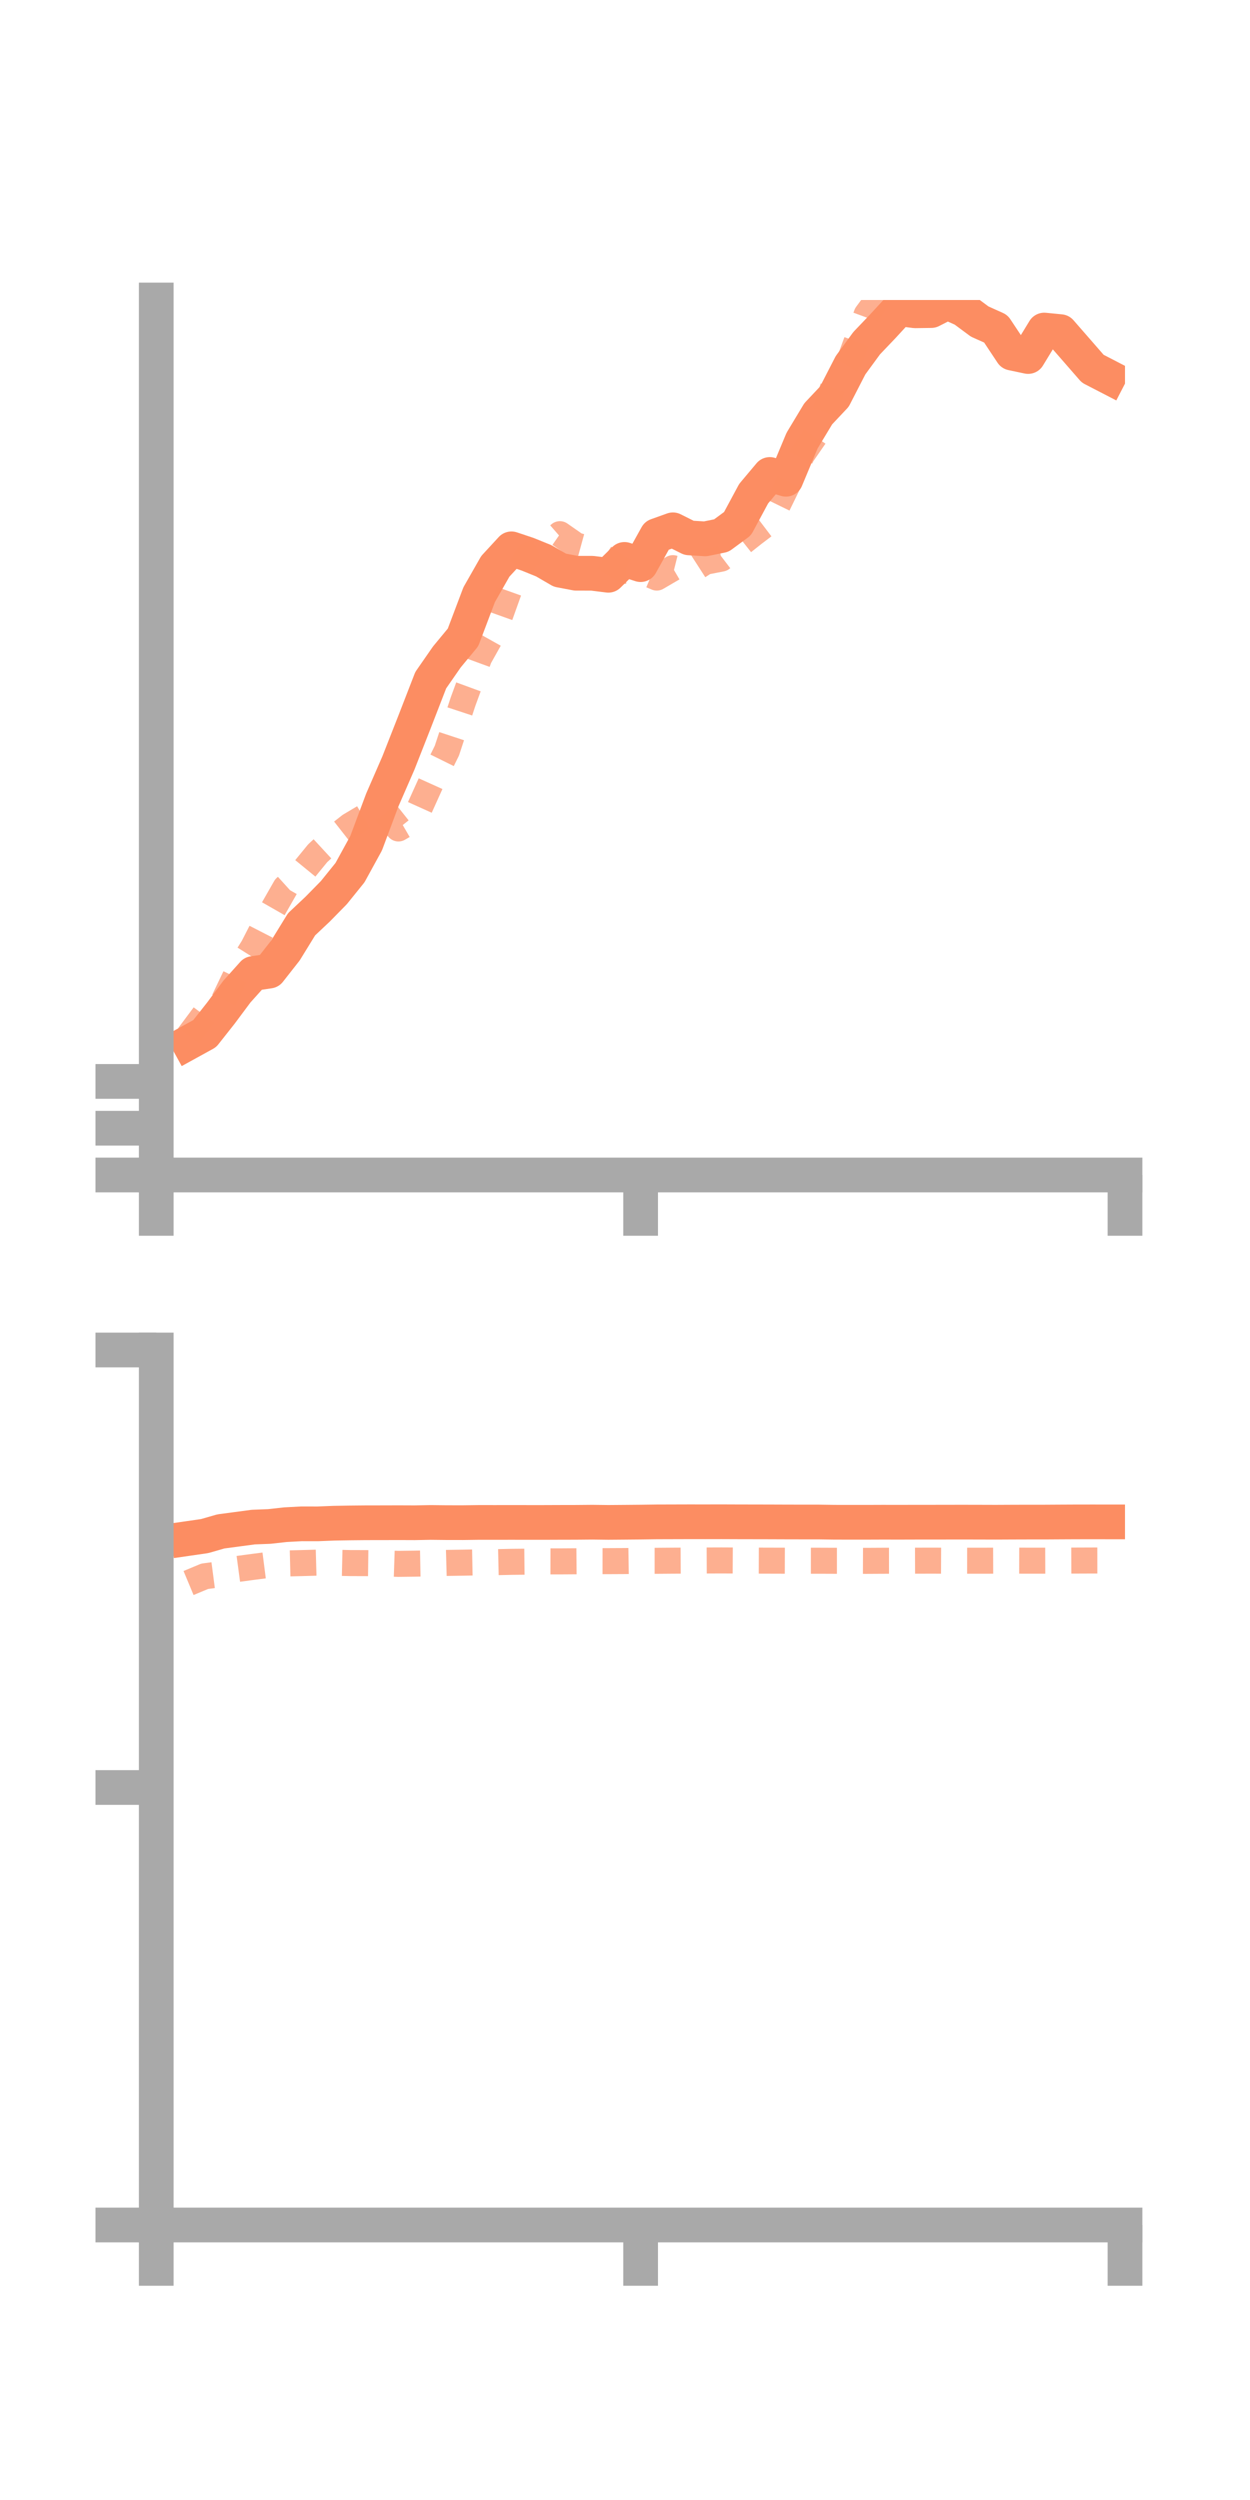 <?xml version="1.0" encoding="utf-8" standalone="no"?>
<!DOCTYPE svg PUBLIC "-//W3C//DTD SVG 1.1//EN"
  "http://www.w3.org/Graphics/SVG/1.1/DTD/svg11.dtd">
<!-- Created with matplotlib (https://matplotlib.org/) -->
<svg height="144pt" version="1.1" viewBox="0 0 72 144" width="72pt" xmlns="http://www.w3.org/2000/svg" xmlns:xlink="http://www.w3.org/1999/xlink">
 <defs>
  <style type="text/css">*{stroke-linecap:butt;stroke-linejoin:round;}</style>
 </defs>
 <g id="figure_1">
  <g id="patch_1">
   <path d="M 0 144 
L 72 144 
L 72 0 
L 0 0 
z
" style="fill:none;"/>
  </g>
  <g id="axes_1">
   <g id="patch_2">
    <path d="M 9 67.68 
L 64.8 67.68 
L 64.8 17.28 
L 9 17.28 
z
" style="fill:none;"/>
   </g>
   <g id="matplotlib.axis_1">
    <g id="xtick_1">
     <g id="line2d_1">
      <defs>
       <path d="M 0 0 
L 0 3.5 
" id="m9c93d944f5" style="stroke:#a9a9a9;stroke-width:2;"/>
      </defs>
      <g>
       <use style="fill:#a9a9a9;stroke:#a9a9a9;stroke-width:2;" x="9" xlink:href="#m9c93d944f5" y="67.68"/>
      </g>
     </g>
    </g>
    <g id="xtick_2">
     <g id="line2d_2">
      <g>
       <use style="fill:#a9a9a9;stroke:#a9a9a9;stroke-width:2;" x="36.9" xlink:href="#m9c93d944f5" y="67.68"/>
      </g>
     </g>
    </g>
    <g id="xtick_3">
     <g id="line2d_3">
      <g>
       <use style="fill:#a9a9a9;stroke:#a9a9a9;stroke-width:2;" x="64.8" xlink:href="#m9c93d944f5" y="67.68"/>
      </g>
     </g>
    </g>
   </g>
   <g id="matplotlib.axis_2">
    <g id="ytick_1">
     <g id="line2d_4">
      <defs>
       <path d="M 0 0 
L -3.5 0 
" id="m40958fd8ff" style="stroke:#a9a9a9;stroke-width:2;"/>
      </defs>
      <g>
       <use style="fill:#a9a9a9;stroke:#a9a9a9;stroke-width:2;" x="9" xlink:href="#m40958fd8ff" y="67.68"/>
      </g>
     </g>
    </g>
    <g id="ytick_2">
     <g id="line2d_5">
      <g>
       <use style="fill:#a9a9a9;stroke:#a9a9a9;stroke-width:2;" x="9" xlink:href="#m40958fd8ff" y="64.986"/>
      </g>
     </g>
    </g>
    <g id="ytick_3">
     <g id="line2d_6">
      <g>
       <use style="fill:#a9a9a9;stroke:#a9a9a9;stroke-width:2;" x="9" xlink:href="#m40958fd8ff" y="62.291"/>
      </g>
     </g>
    </g>
   </g>
   <g id="line2d_7">
    <path clip-path="url(#p351b80fab6)" d="M 10.86 60.049 
L 11.79 59.537 
L 12.72 58.359 
L 13.65 57.111 
L 14.58 56.074 
L 15.51 55.935 
L 16.44 54.751 
L 17.37 53.24 
L 18.3 52.364 
L 19.23 51.416 
L 20.16 50.264 
L 21.09 48.568 
L 22.02 46.08 
L 22.95 43.945 
L 23.88 41.578 
L 24.81 39.179 
L 25.74 37.839 
L 26.67 36.715 
L 27.6 34.254 
L 28.53 32.622 
L 29.46 31.613 
L 30.39 31.924 
L 31.32 32.301 
L 32.25 32.842 
L 33.18 33.019 
L 34.11 33.02 
L 35.04 33.136 
L 35.97 32.222 
L 36.9 32.523 
L 37.83 30.85 
L 38.76 30.517 
L 39.69 30.982 
L 40.62 31.039 
L 41.55 30.849 
L 42.48 30.164 
L 43.41 28.436 
L 44.34 27.329 
L 45.27 27.605 
L 46.2 25.379 
L 47.13 23.835 
L 48.06 22.847 
L 48.99 21.039 
L 49.92 19.768 
L 50.85 18.793 
L 51.78 17.781 
L 52.71 17.902 
L 53.64 17.889 
L 54.57 17.415 
L 55.5 17.831 
L 56.43 18.521 
L 57.36 18.938 
L 58.29 20.339 
L 59.22 20.536 
L 60.15 19.011 
L 61.08 19.103 
L 62.01 20.169 
L 62.94 21.237 
L 63.87 21.718 
" style="fill:none;stroke:#fc8d62;stroke-linecap:square;stroke-width:2;"/>
   </g>
   <g id="line2d_8">
    <path clip-path="url(#p351b80fab6)" d="M 10.86 59.674 
L 11.79 58.426 
L 12.72 58 
L 13.65 56.049 
L 14.58 54.564 
L 15.51 52.752 
L 16.44 51.124 
L 17.37 50.282 
L 18.3 49.145 
L 19.23 48.286 
L 20.16 47.557 
L 21.09 47.003 
L 22.02 46.551 
L 22.95 47.72 
L 23.88 47.18 
L 24.81 45.12 
L 25.74 43.24 
L 26.67 40.418 
L 27.6 37.879 
L 28.53 36.219 
L 29.46 33.619 
L 30.39 31.987 
L 31.32 31.581 
L 32.25 30.769 
L 33.18 31.417 
L 34.11 31.672 
L 35.04 32.28 
L 35.97 32.874 
L 36.9 32.876 
L 37.83 33.268 
L 38.76 32.726 
L 39.69 32.957 
L 40.62 32.357 
L 41.55 32.176 
L 42.48 31.466 
L 43.41 30.73 
L 44.34 30.024 
L 45.27 28.119 
L 46.2 26.185 
L 47.13 24.84 
L 48.06 22.106 
L 48.99 20.637 
L 49.92 18.113 
L 50.85 16.852 
L 51.78 17.147 
L 52.71 15.386 
L 53.64 14.001 
L 54.57 13.716 
L 55.5 13.828 
L 56.43 13.5 
L 57.36 15.118 
L 58.29 14.564 
L 59.22 15.709 
L 60.15 13.338 
L 61.08 14.2 
L 62.01 14.415 
L 62.94 15.651 
L 63.87 15.336 
" style="fill:none;stroke:#fc8d62;stroke-dasharray:1.5,1.5;stroke-dashoffset:0;stroke-opacity:0.7;stroke-width:1.5;"/>
   </g>
   <g id="patch_3">
    <path d="M 9 67.68 
L 9 17.28 
" style="fill:none;stroke:#a9a9a9;stroke-linecap:square;stroke-linejoin:miter;stroke-width:2;"/>
   </g>
   <g id="patch_4">
    <path d="M 64.8 67.68 
L 64.8 17.28 
" style="fill:none;"/>
   </g>
   <g id="patch_5">
    <path d="M 9 67.68 
L 64.8 67.68 
" style="fill:none;stroke:#a9a9a9;stroke-linecap:square;stroke-linejoin:miter;stroke-width:2;"/>
   </g>
   <g id="patch_6">
    <path d="M 9 17.28 
L 64.8 17.28 
" style="fill:none;"/>
   </g>
  </g>
  <g id="axes_2">
   <g id="patch_7">
    <path d="M 9 128.16 
L 64.8 128.16 
L 64.8 77.76 
L 9 77.76 
z
" style="fill:none;"/>
   </g>
   <g id="matplotlib.axis_3">
    <g id="xtick_4">
     <g id="line2d_9">
      <g>
       <use style="fill:#a9a9a9;stroke:#a9a9a9;stroke-width:2;" x="9" xlink:href="#m9c93d944f5" y="128.16"/>
      </g>
     </g>
    </g>
    <g id="xtick_5">
     <g id="line2d_10">
      <g>
       <use style="fill:#a9a9a9;stroke:#a9a9a9;stroke-width:2;" x="36.9" xlink:href="#m9c93d944f5" y="128.16"/>
      </g>
     </g>
    </g>
    <g id="xtick_6">
     <g id="line2d_11">
      <g>
       <use style="fill:#a9a9a9;stroke:#a9a9a9;stroke-width:2;" x="64.8" xlink:href="#m9c93d944f5" y="128.16"/>
      </g>
     </g>
    </g>
   </g>
   <g id="matplotlib.axis_4">
    <g id="ytick_4">
     <g id="line2d_12">
      <g>
       <use style="fill:#a9a9a9;stroke:#a9a9a9;stroke-width:2;" x="9" xlink:href="#m40958fd8ff" y="128.16"/>
      </g>
     </g>
    </g>
    <g id="ytick_5">
     <g id="line2d_13">
      <g>
       <use style="fill:#a9a9a9;stroke:#a9a9a9;stroke-width:2;" x="9" xlink:href="#m40958fd8ff" y="102.96"/>
      </g>
     </g>
    </g>
    <g id="ytick_6">
     <g id="line2d_14">
      <g>
       <use style="fill:#a9a9a9;stroke:#a9a9a9;stroke-width:2;" x="9" xlink:href="#m40958fd8ff" y="77.76"/>
      </g>
     </g>
    </g>
   </g>
   <g id="line2d_15">
    <path clip-path="url(#p65e4b1479d)" d="M 10.86 88.613 
L 11.79 88.478 
L 12.72 88.21 
L 13.65 88.086 
L 14.58 87.961 
L 15.51 87.925 
L 16.44 87.822 
L 17.37 87.772 
L 18.3 87.774 
L 19.23 87.737 
L 20.16 87.721 
L 21.09 87.711 
L 22.02 87.71 
L 22.95 87.707 
L 23.88 87.711 
L 24.81 87.693 
L 25.74 87.704 
L 26.67 87.705 
L 27.6 87.692 
L 28.53 87.693 
L 29.46 87.691 
L 30.39 87.693 
L 31.32 87.693 
L 32.25 87.689 
L 33.18 87.687 
L 34.11 87.678 
L 35.04 87.69 
L 35.97 87.682 
L 36.9 87.673 
L 37.83 87.66 
L 38.76 87.657 
L 39.69 87.654 
L 40.62 87.655 
L 41.55 87.653 
L 42.48 87.657 
L 43.41 87.659 
L 44.34 87.661 
L 45.27 87.665 
L 46.2 87.667 
L 47.13 87.667 
L 48.06 87.681 
L 48.99 87.683 
L 49.92 87.683 
L 50.85 87.679 
L 51.78 87.681 
L 52.71 87.678 
L 53.64 87.678 
L 54.57 87.676 
L 55.5 87.675 
L 56.43 87.677 
L 57.36 87.68 
L 58.29 87.675 
L 59.22 87.672 
L 60.15 87.672 
L 61.08 87.666 
L 62.01 87.661 
L 62.94 87.66 
L 63.87 87.661 
" style="fill:none;stroke:#fc8d62;stroke-linecap:square;stroke-width:2;"/>
   </g>
   <g id="line2d_16">
    <path clip-path="url(#p65e4b1479d)" d="M 10.86 91.182 
L 11.79 90.794 
L 12.72 90.672 
L 13.65 90.377 
L 14.58 90.252 
L 15.51 90.133 
L 16.44 90.057 
L 17.37 90.034 
L 18.3 90.008 
L 19.23 90.012 
L 20.16 90.033 
L 21.09 90.036 
L 22.02 90.048 
L 22.95 90.079 
L 23.88 90.067 
L 24.81 90.05 
L 25.74 90.024 
L 26.67 90.01 
L 27.6 89.992 
L 28.53 89.983 
L 29.46 89.962 
L 30.39 89.952 
L 31.32 89.934 
L 32.25 89.936 
L 33.18 89.929 
L 34.11 89.921 
L 35.04 89.922 
L 35.97 89.917 
L 36.9 89.903 
L 37.83 89.903 
L 38.76 89.895 
L 39.69 89.89 
L 40.62 89.885 
L 41.55 89.881 
L 42.48 89.886 
L 43.41 89.891 
L 44.34 89.894 
L 45.27 89.897 
L 46.2 89.898 
L 47.13 89.898 
L 48.06 89.902 
L 48.99 89.902 
L 49.92 89.906 
L 50.85 89.9 
L 51.78 89.899 
L 52.71 89.896 
L 53.64 89.893 
L 54.57 89.897 
L 55.5 89.897 
L 56.43 89.898 
L 57.36 89.895 
L 58.29 89.893 
L 59.22 89.895 
L 60.15 89.895 
L 61.08 89.892 
L 62.01 89.889 
L 62.94 89.885 
L 63.87 89.884 
" style="fill:none;stroke:#fc8d62;stroke-dasharray:1.5,1.5;stroke-dashoffset:0;stroke-opacity:0.7;stroke-width:1.5;"/>
   </g>
   <g id="patch_8">
    <path d="M 9 128.16 
L 9 77.76 
" style="fill:none;stroke:#a9a9a9;stroke-linecap:square;stroke-linejoin:miter;stroke-width:2;"/>
   </g>
   <g id="patch_9">
    <path d="M 64.8 128.16 
L 64.8 77.76 
" style="fill:none;"/>
   </g>
   <g id="patch_10">
    <path d="M 9 128.16 
L 64.8 128.16 
" style="fill:none;stroke:#a9a9a9;stroke-linecap:square;stroke-linejoin:miter;stroke-width:2;"/>
   </g>
   <g id="patch_11">
    <path d="M 9 77.76 
L 64.8 77.76 
" style="fill:none;"/>
   </g>
  </g>
 </g>
 <defs>
  <clipPath id="p351b80fab6">
   <rect height="50.4" width="55.8" x="9" y="17.28"/>
  </clipPath>
  <clipPath id="p65e4b1479d">
   <rect height="50.4" width="55.8" x="9" y="77.76"/>
  </clipPath>
 </defs>
</svg>
